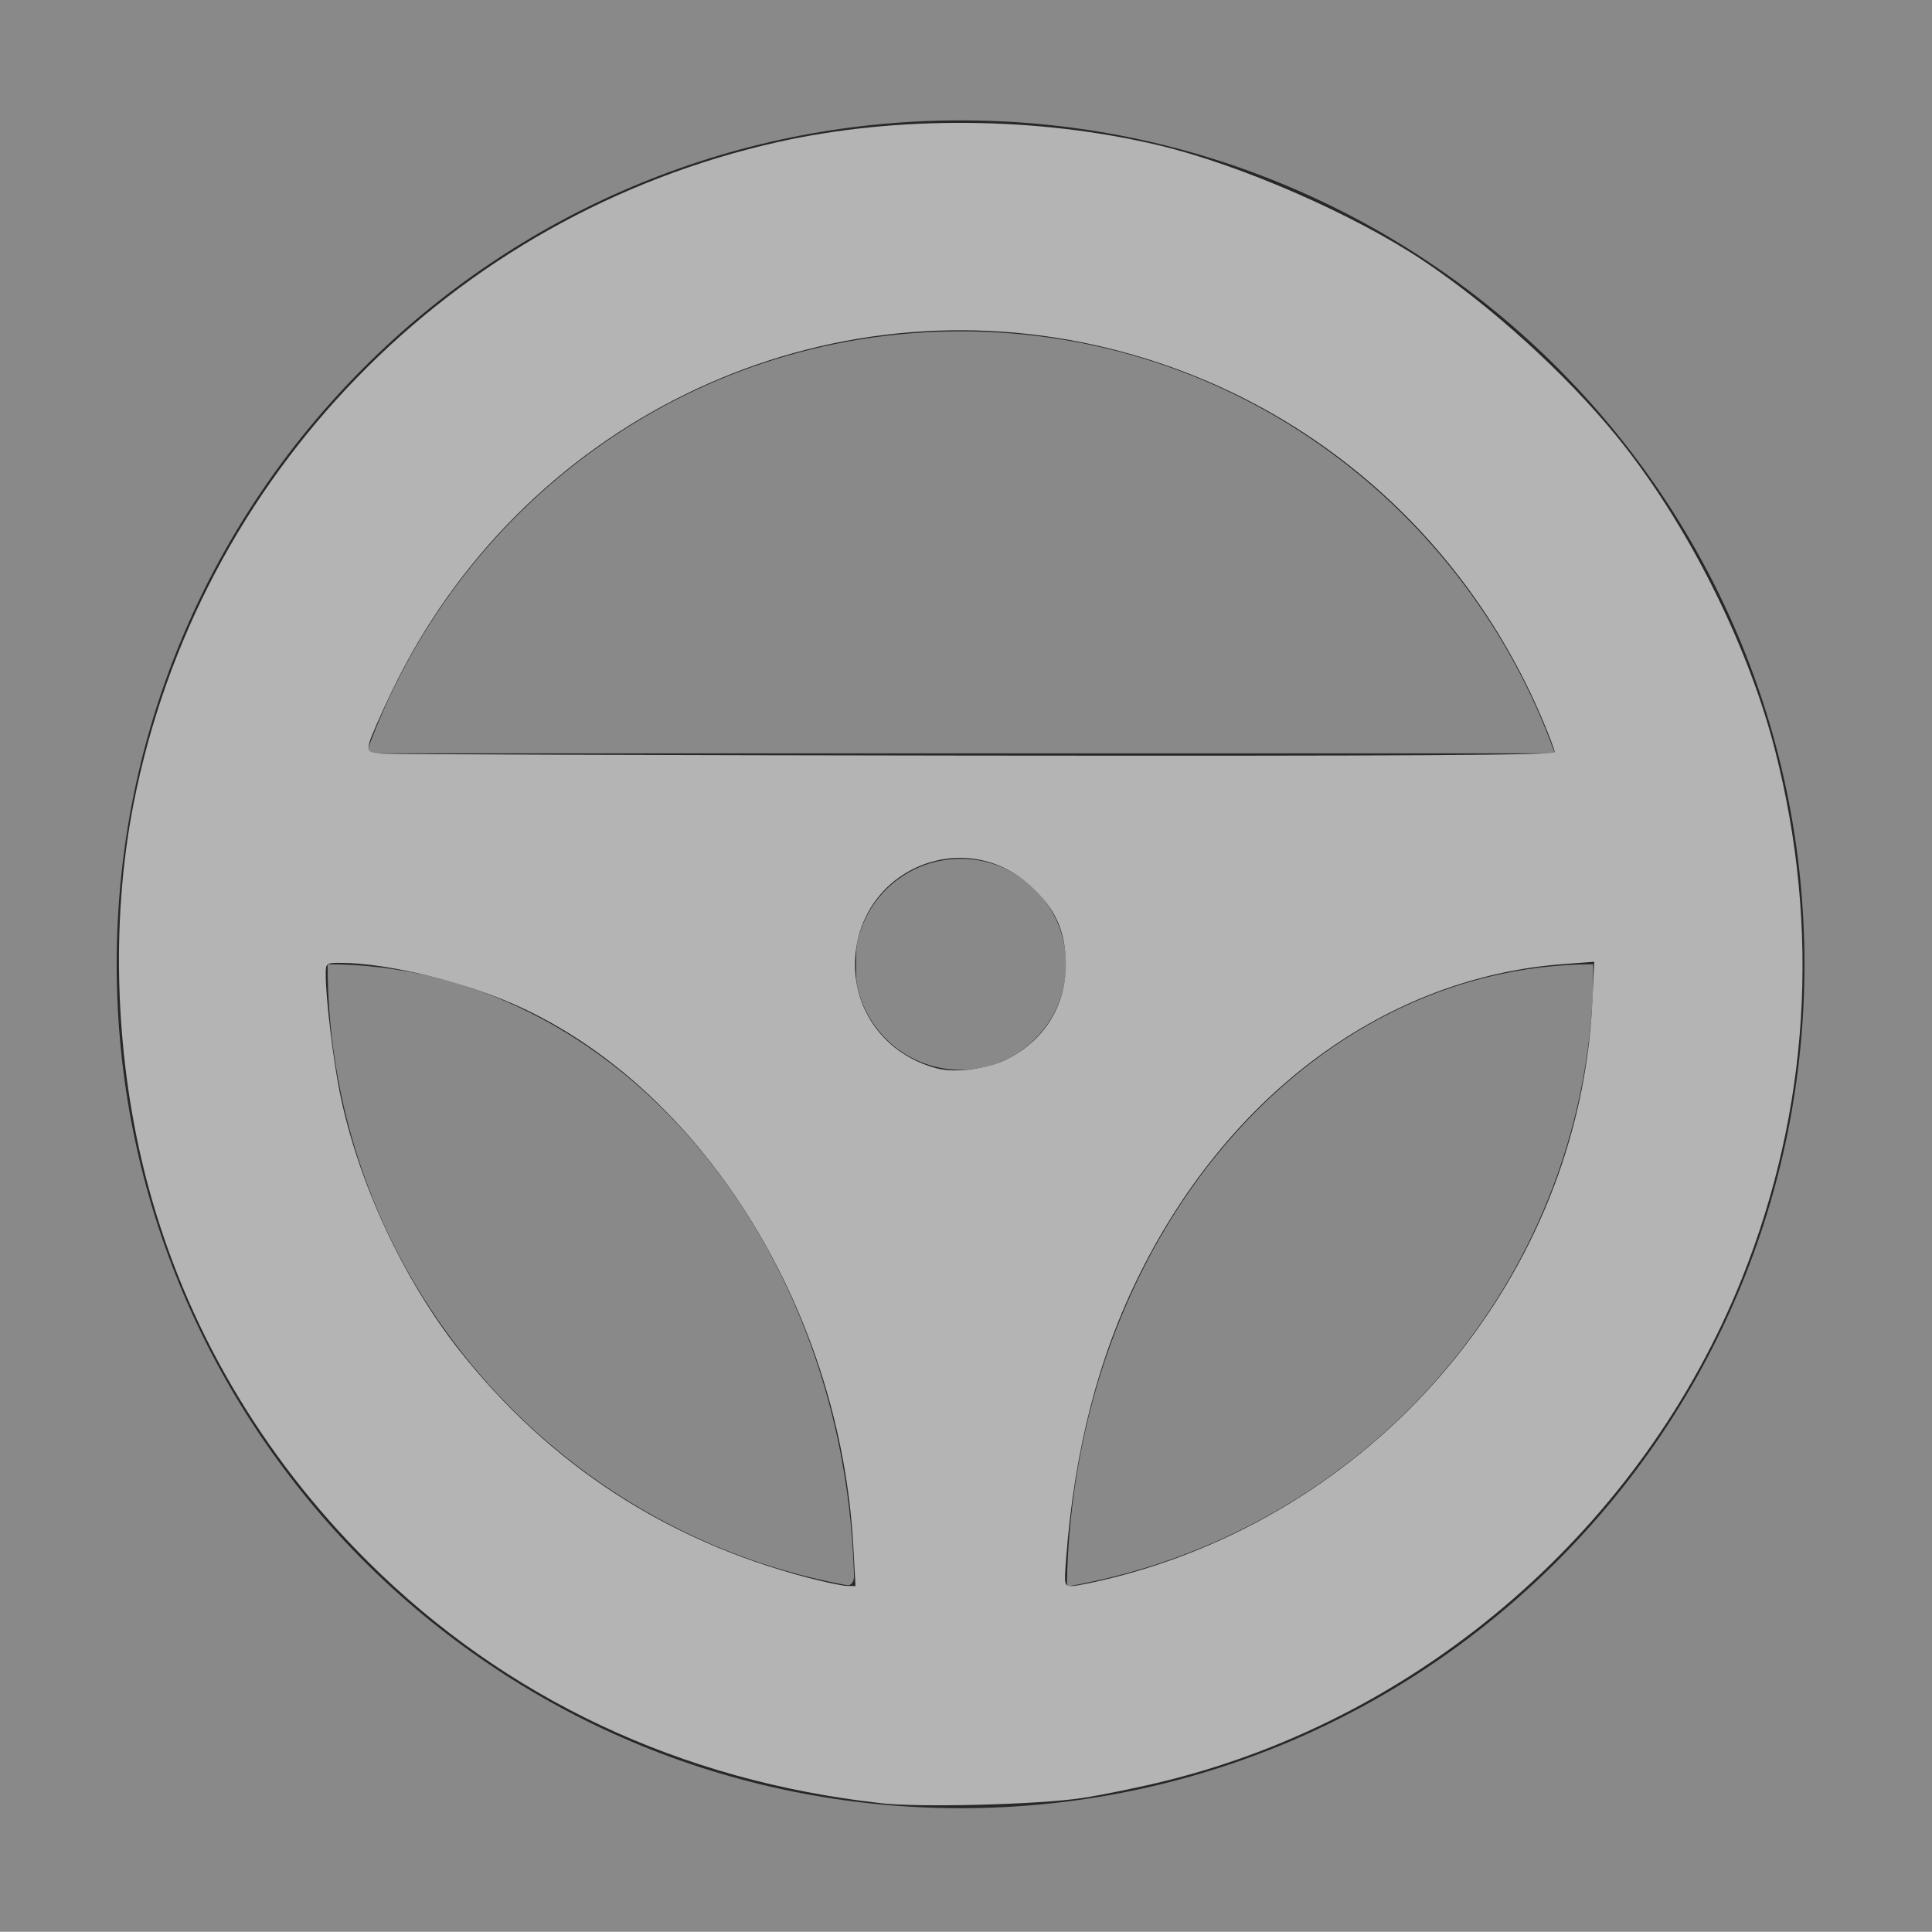 <?xml version="1.0" encoding="UTF-8" standalone="no"?>
<svg
   xmlns:dc="http://purl.org/dc/elements/1.1/"
   xmlns:cc="http://creativecommons.org/ns#"
   xmlns:rdf="http://www.w3.org/1999/02/22-rdf-syntax-ns#"
   xmlns:svg="http://www.w3.org/2000/svg"
   xmlns="http://www.w3.org/2000/svg"
   xmlns:sodipodi="http://sodipodi.sourceforge.net/DTD/sodipodi-0.dtd"
   xmlns:inkscape="http://www.inkscape.org/namespaces/inkscape"
   id="svg4588"
   height="32.161"
   width="32.161"
   version="1.1"
   inkscape:version="0.92.4 (5da689c313, 2019-01-14)"
   sodipodi:docname="shipdriver_pi_toggled.svg">
  <sodipodi:namedview
     pagecolor="#ffffff"
     bordercolor="#666666"
     borderopacity="1"
     objecttolerance="10"
     gridtolerance="10"
     guidetolerance="10"
     inkscape:pageopacity="0"
     inkscape:pageshadow="2"
     inkscape:window-width="1256"
     inkscape:window-height="760"
     id="namedview4213"
     showgrid="false"
     inkscape:zoom="6.0656504"
     inkscape:cx="-14.375108"
     inkscape:cy="16.138551"
     inkscape:window-x="3"
     inkscape:window-y="0"
     inkscape:window-maximized="0"
     inkscape:current-layer="svg4588"
     fit-margin-top="0"
     fit-margin-left="0"
     fit-margin-right="0"
     fit-margin-bottom="0" />
  <defs
     id="defs4590">
    <linearGradient
       id="E"
       x1="73.009"
       gradientUnits="userSpaceOnUse"
       x2="73.009"
       gradientTransform="matrix(1.033,0,0,1.033,-59.414,-1122.2)"
       y1="1086.4"
       y2="1055.4">
      <stop
         id="stop4324"
         stop-color="#fff"
         offset="0" />
      <stop
         id="stop4326"
         stop-color="#939393"
         offset="1" />
    </linearGradient>
    <linearGradient
       id="F"
       x1="73.009"
       gradientUnits="userSpaceOnUse"
       x2="73.009"
       gradientTransform="matrix(1.033,0,0,1.033,-59.414,-1090.2)"
       y1="1086.4"
       y2="1070.9">
      <stop
         id="stop3297-5-3-1-9-9"
         stop-color="#fff"
         offset="0" />
      <stop
         id="stop4354-4-5-0-3"
         stop-color="#fff"
         stop-opacity="0"
         offset="1" />
    </linearGradient>
  </defs>
  <g
     id="g45718"
     style="fill:#898989;fill-opacity:1;stroke:#898989;stroke-opacity:1;enable-background:new"
     transform="matrix(1.195,0,0,1.172,-3.148,-4.518)">
    <rect
       style="fill:#898989;fill-opacity:1;stroke:#898989;stroke-width:0;stroke-linejoin:miter;stroke-miterlimit:4;stroke-dasharray:none;stroke-opacity:1"
       id="rect4145"
       width="26.915"
       height="27.439"
       x="2.634"
       y="3.854" />
  </g>
  <g
     id="g4660"
     transform="matrix(0.878,0,0,0.878,1.942,2.004)"
     style="fill:#282828;fill-opacity:1">
    <g
       id="g4603"
       style="fill:#282828;fill-opacity:1">
      <g
         id="steering_x5F_wheel"
         style="fill:#282828;fill-opacity:1">
        <path
           id="path4600"
           d="M 16,0 C 7.164,0 0,7.164 0,16 0,24.836 7.164,32 16,32 24.836,32 32,24.836 32,16 32,7.164 24.836,0 16,0 Z m 0,4 c 5.207,0 9.605,3.354 11.266,8 H 4.734 C 6.395,7.354 10.793,4 16,4 Z m 0,14 c -1.105,0 -2,-0.895 -2,-2 0,-1.105 0.895,-2 2,-2 1.105,0 2,0.895 2,2 0,1.105 -0.895,2 -2,2 z M 4,16 c 5.465,0 9.891,5.266 9.984,11.797 C 8.328,26.828 4,21.926 4,16 Z M 18.016,27.797 C 18.109,21.266 22.535,16 28,16 c 0,5.926 -4.328,10.828 -9.984,11.797 z"
           style="fill:#282828;fill-opacity:1"
           inkscape:connector-curvature="0" />
      </g>
    </g>
    <g
       id="g4605"
       style="fill:#282828;fill-opacity:1" />
    <g
       id="g4607"
       style="fill:#282828;fill-opacity:1" />
    <g
       id="g4609"
       style="fill:#282828;fill-opacity:1" />
    <g
       id="g4611"
       style="fill:#282828;fill-opacity:1" />
    <g
       id="g4613"
       style="fill:#282828;fill-opacity:1" />
    <g
       id="g4615"
       style="fill:#282828;fill-opacity:1" />
    <g
       id="g4617"
       style="fill:#282828;fill-opacity:1" />
    <g
       id="g4619"
       style="fill:#282828;fill-opacity:1" />
    <g
       id="g4621"
       style="fill:#282828;fill-opacity:1" />
    <g
       id="g4623"
       style="fill:#282828;fill-opacity:1" />
    <g
       id="g4625"
       style="fill:#282828;fill-opacity:1" />
    <g
       id="g4627"
       style="fill:#282828;fill-opacity:1" />
    <g
       id="g4629"
       style="fill:#282828;fill-opacity:1" />
    <g
       id="g4631"
       style="fill:#282828;fill-opacity:1" />
    <g
       id="g4633"
       style="fill:#282828;fill-opacity:1" />
  </g>
  <path
     style="fill:#282828;fill-opacity:1;stroke:#898989;stroke-width:0;stroke-miterlimit:4;stroke-dasharray:none;stroke-opacity:1"
     d="m 14.66,30.009 c -4.137,-0.396 -7.923,-2.647 -10.281,-6.113 -1.154,-1.697 -1.902,-3.596 -2.261,-5.741 -0.153,-0.915 -0.153,-3.282 0,-4.197 0.676,-4.049 2.794,-7.35 6.156,-9.595 1.671,-1.116 3.616,-1.868 5.661,-2.189 0.948,-0.149 3.204,-0.148 4.105,10e-4 2.565,0.425 4.857,1.435 6.761,2.981 0.618,0.502 1.64,1.522 2.102,2.098 3.032,3.784 3.906,8.8 2.33,13.38 -1.276,3.71 -4.166,6.798 -7.798,8.332 -2.104,0.889 -4.512,1.259 -6.776,1.042 z m -0.437,-3.98 c 0,-0.565 -0.166,-1.734 -0.351,-2.466 -1.078,-4.278 -4.216,-7.252 -7.927,-7.516 l -0.524,-0.037 v 0.236 c 0,0.433 0.122,1.437 0.243,1.997 0.673,3.123 2.771,5.813 5.641,7.234 0.721,0.357 1.224,0.545 2.014,0.753 0.93,0.245 0.903,0.251 0.903,-0.2 z m 4.138,0.284 c 3.323,-0.772 6.166,-3.202 7.431,-6.351 0.423,-1.053 0.728,-2.499 0.729,-3.454 l 3.44e-4,-0.481 h -0.24 c -0.465,0 -1.471,0.184 -2.059,0.377 -1.26,0.413 -2.282,1.055 -3.296,2.071 -1.909,1.912 -2.929,4.302 -3.18,7.447 -0.038,0.477 -0.037,0.481 0.099,0.48 0.075,-4.6e-4 0.308,-0.041 0.516,-0.089 z m -1.594,-8.674 c 0.363,-0.186 0.679,-0.515 0.847,-0.883 0.188,-0.411 0.182,-1.05 -0.013,-1.457 -0.323,-0.672 -0.973,-1.053 -1.717,-1.006 -0.651,0.041 -1.141,0.352 -1.46,0.929 -0.154,0.279 -0.172,0.363 -0.172,0.835 0,0.473 0.017,0.555 0.173,0.837 0.462,0.835 1.514,1.169 2.342,0.745 z m 9.086,-5.211 c -0.08,-0.327 -0.515,-1.242 -0.855,-1.8 -1.318,-2.166 -3.274,-3.757 -5.603,-4.56 -3.04,-1.048 -6.381,-0.642 -9.073,1.102 -1.414,0.916 -2.596,2.165 -3.453,3.649 -0.337,0.584 -0.815,1.652 -0.771,1.723 0.016,0.026 4.476,0.047 9.912,0.047 h 9.883 z"
     id="path841"
     inkscape:connector-curvature="0" />
  <path
     style="fill:#b4b4b4;fill-opacity:1;stroke:#898989;stroke-width:0;stroke-miterlimit:4;stroke-dasharray:none;stroke-opacity:1"
     d="m 14.66,30.016 c -3.335,-0.372 -6.246,-1.743 -8.536,-4.021 -1.78,-1.771 -3.041,-3.933 -3.669,-6.295 -0.539,-2.025 -0.623,-4.333 -0.231,-6.324 1.077,-5.468 5.292,-9.796 10.724,-11.011 1.991,-0.445 4.333,-0.425 6.346,0.055 1.35,0.322 3.25,1.151 4.401,1.921 1.127,0.754 2.369,1.881 3.212,2.915 1.16,1.422 2.185,3.452 2.641,5.232 0.761,2.968 0.571,5.996 -0.552,8.796 -1.655,4.126 -5.286,7.292 -9.584,8.359 -0.434,0.108 -1.064,0.237 -1.4,0.288 -0.725,0.109 -2.691,0.16 -3.352,0.086 z m -0.455,-4.269 c -0.21,-3.873 -2.432,-7.505 -5.475,-8.951 -0.907,-0.431 -2.255,-0.768 -3.068,-0.768 -0.234,0 -0.24,0.005 -0.24,0.198 0,0.381 0.123,1.41 0.234,1.959 0.302,1.49 1.054,3.109 1.999,4.305 1.494,1.889 3.436,3.156 5.781,3.77 0.289,0.076 0.588,0.139 0.665,0.14 l 0.14,0.003 -0.036,-0.656 z m 4.35,0.509 c 4.462,-1.137 7.731,-5.065 7.95,-9.552 l 0.034,-0.694 -0.519,0.039 c -2.93,0.221 -5.537,2.127 -7.043,5.148 -0.688,1.379 -1.089,2.924 -1.228,4.725 -0.037,0.475 -0.035,0.481 0.098,0.48 0.074,-2.9e-4 0.393,-0.066 0.708,-0.146 z m -1.799,-8.622 c 0.622,-0.304 0.987,-0.888 0.986,-1.577 -8.04e-4,-0.552 -0.17,-0.931 -0.588,-1.312 -1.093,-0.999 -2.824,-0.289 -2.917,1.196 -0.055,0.868 0.495,1.616 1.356,1.843 0.306,0.081 0.831,0.014 1.164,-0.149 z m 9.124,-5.112 c 0,-0.037 -0.096,-0.292 -0.214,-0.568 -1.357,-3.177 -4.091,-5.462 -7.426,-6.207 -4.74,-1.058 -9.583,1.321 -11.715,5.756 -0.187,0.389 -0.357,0.777 -0.377,0.863 -0.036,0.15 -0.026,0.158 0.215,0.179 0.139,0.012 4.588,0.027 9.885,0.033 7.188,0.008 9.632,-0.007 9.632,-0.056 z"
     id="path843"
     inkscape:connector-curvature="0" />
</svg>
